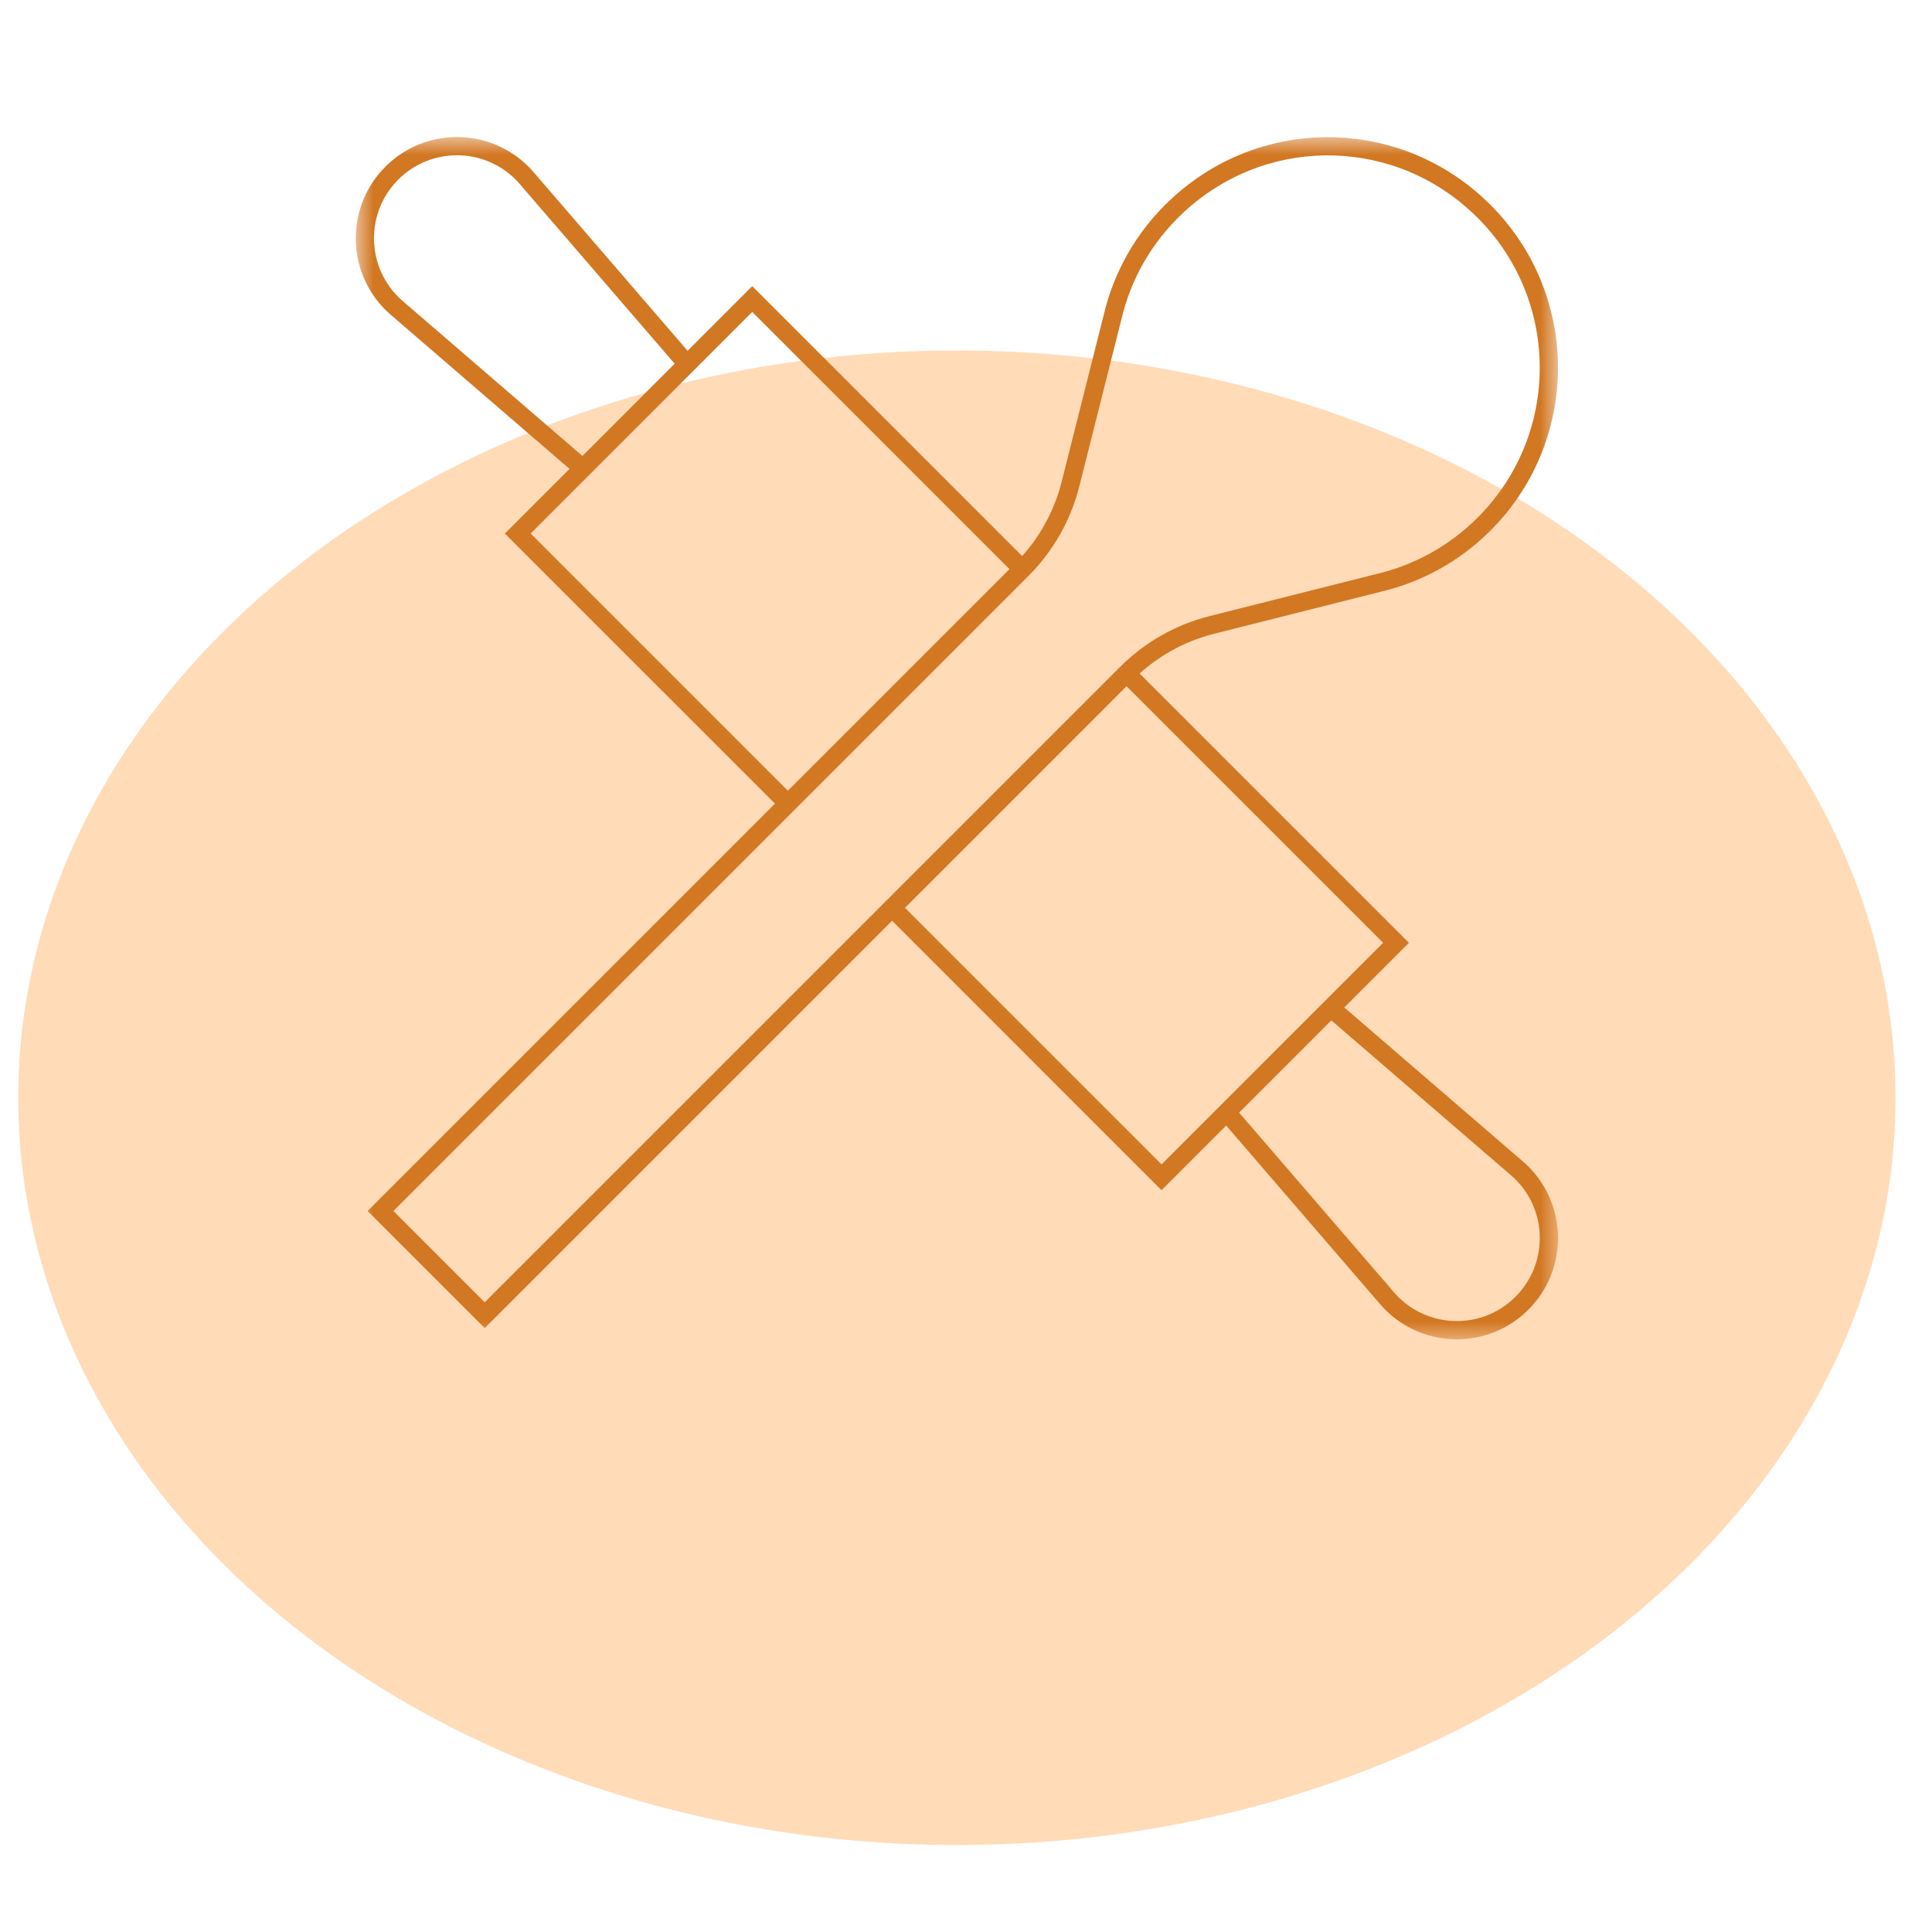 <svg width="106" height="106" viewBox="0 0 106 106" fill="none" xmlns="http://www.w3.org/2000/svg">
<ellipse cx="52.5" cy="60.229" rx="51.5" ry="41" fill="#FFDBB8"/>
<mask id="mask0_1237_53091" style="mask-type:luminance" maskUnits="userSpaceOnUse" x="18" y="6" width="69" height="69">
<path d="M85 73V8H20V73H85Z" fill="white" stroke="white" strokeWidth="4"/>
</mask>
<g mask="url(#mask0_1237_53091)">
<path d="M80.864 11.07C76.17 6.923 69.175 7.023 64.591 11.292C62.763 12.995 61.583 15.117 61.05 17.363L58.731 26.564C58.284 28.334 57.367 29.95 56.077 31.241L20.876 66.441L26.594 72.159L61.811 36.941C63.102 35.651 64.718 34.733 66.488 34.287L75.662 31.974C77.774 31.473 79.778 30.399 81.426 28.752C86.343 23.834 86.156 15.746 80.864 11.07Z" stroke="#D27722" strokeWidth="4" strokeMiterlimit="10"/>
<path d="M48.93 49.794L63.728 64.593L76.593 51.728L61.794 36.93" stroke="#D27722" strokeWidth="4" strokeMiterlimit="10"/>
<path d="M73.019 55.302L83.222 64.098C83.319 64.18 83.412 64.266 83.501 64.355C85.475 66.328 85.475 69.528 83.501 71.502C81.528 73.475 78.328 73.475 76.355 71.502C76.264 71.411 76.18 71.318 76.097 71.222L67.302 61.02" stroke="#D27722" strokeWidth="4" strokeMiterlimit="10"/>
<path d="M56.07 31.206L41.272 16.407L28.407 29.272L43.206 44.07" stroke="#D27722" strokeWidth="4" strokeMiterlimit="10"/>
<path d="M31.98 25.698L21.777 16.903C21.681 16.82 21.588 16.735 21.498 16.645C19.525 14.672 19.525 11.472 21.498 9.499C23.472 7.525 26.672 7.525 28.645 9.499C28.735 9.589 28.82 9.683 28.902 9.778L37.698 19.981" stroke="#D27722" strokeWidth="4" strokeMiterlimit="10"/>
</g>
</svg>
